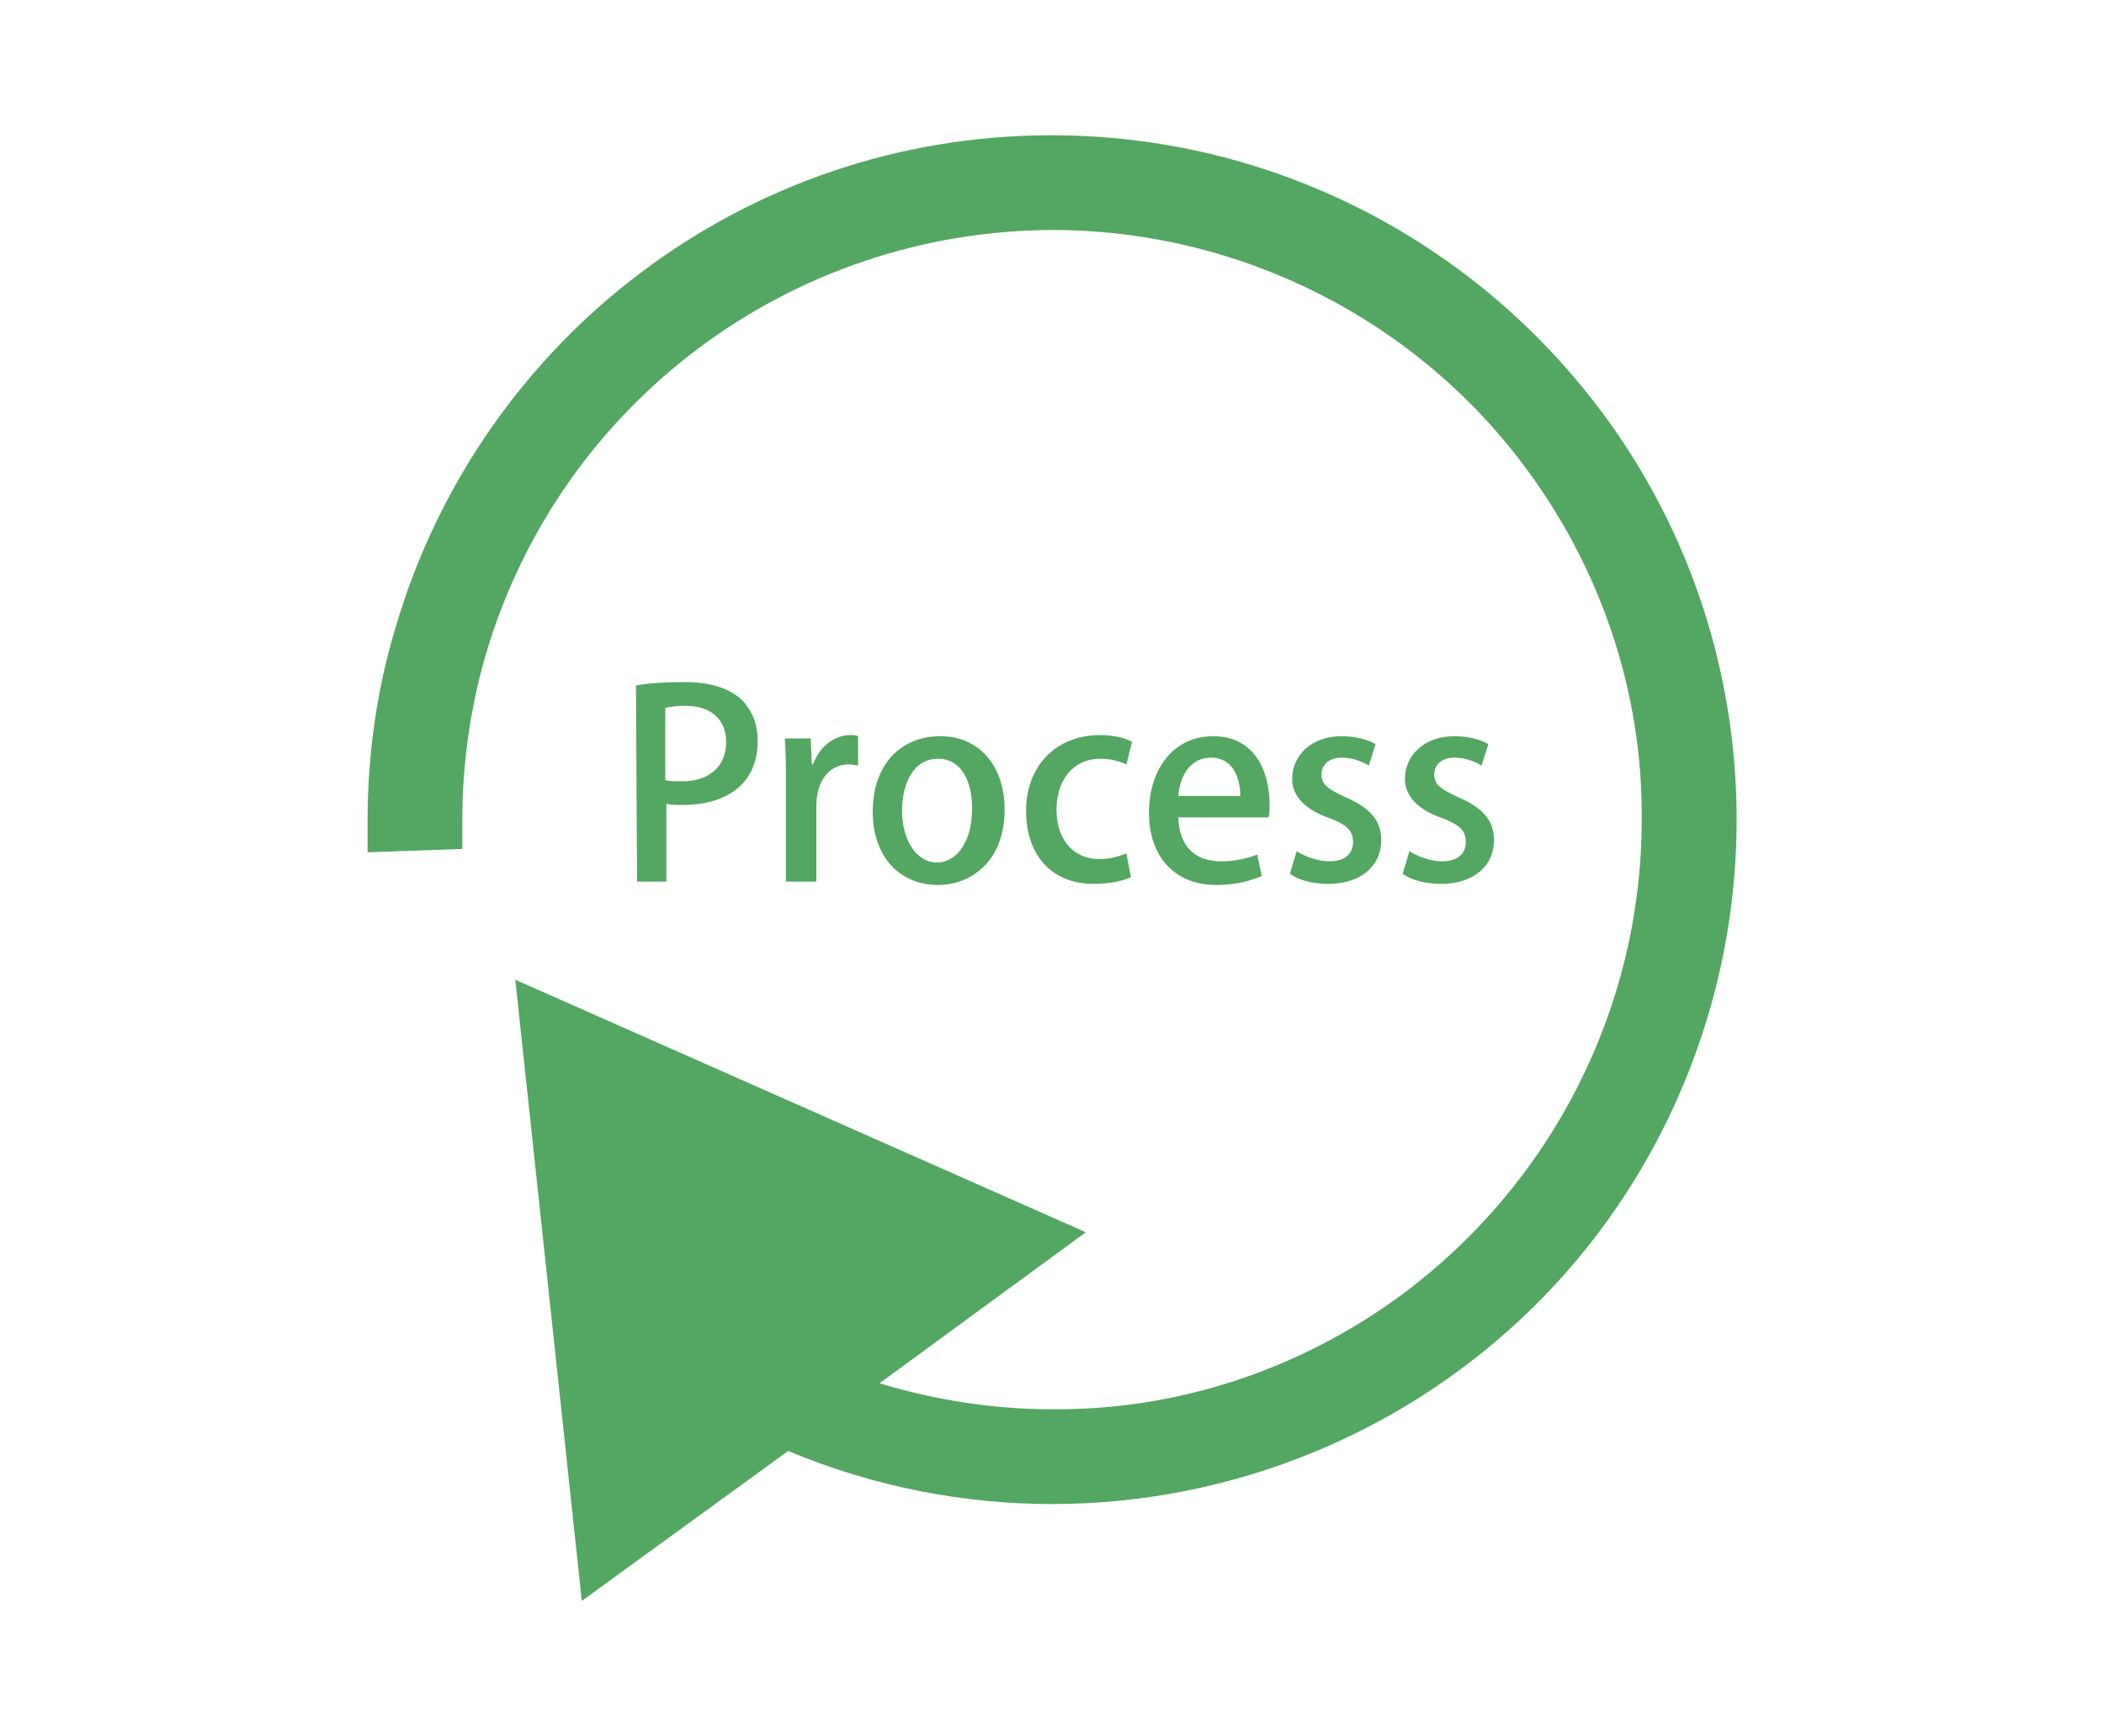 <?xml version="1.0" encoding="utf-8"?>
<!-- Generator: Adobe Illustrator 25.4.1, SVG Export Plug-In . SVG Version: 6.00 Build 0)  -->
<svg version="1.1" id="レイヤー_1" xmlns="http://www.w3.org/2000/svg" xmlns:xlink="http://www.w3.org/1999/xlink" x="0px"
	 y="0px" viewBox="0 0 186.6 154" style="enable-background:new 0 0 186.6 154;" xml:space="preserve">
<style type="text/css">
	.st0{fill:#54A762;}
	.st1{enable-background:new    ;}
</style>
<g id="グループ_1675" transform="translate(0 0)">
	<path id="パス_2270" class="st0" d="M142.4,37c-11.5-15.7-29.7-25-49.1-25h-0.1c-26.9,0-50.5,17.8-58.1,43.6
		c-1.7,5.6-2.5,11.4-2.5,17.2c0,0.5,0,1,0,1.6v1.2l8.4-0.3v-1.2c0-0.4,0-0.9,0-1.3c0-5,0.7-10,2.1-14.8c6.6-22.3,27-37.5,50.2-37.6
		c16.7,0,32.5,8,42.3,21.5c6.5,8.9,10.1,19.7,10,30.8c0,16.7-8,32.4-21.5,42.3c-8.9,6.5-19.7,10.1-30.8,10c-5.2,0-10.3-0.8-15.3-2.3
		l18.3-13.4L45.7,86.9l5.9,55.1l18.3-13.3c30.9,12.9,66.5-1.6,79.4-32.5C157.5,76.6,154.9,54.1,142.4,37L142.4,37z"/>
	<g class="st1">
		<path class="st0" d="M56.4,60.8c1.1-0.2,2.5-0.3,4.3-0.3c2.2,0,3.8,0.5,4.9,1.4c1,0.9,1.6,2.2,1.6,3.8c0,4.3-3.4,5.7-6.6,5.7
			c-0.6,0-1.1,0-1.5-0.1v6.9h-2.6L56.4,60.8L56.4,60.8z M59,69.2c0.4,0.1,0.9,0.1,1.5,0.1c2.4,0,3.9-1.3,3.9-3.5
			c0-2.1-1.5-3.2-3.6-3.2c-0.8,0-1.4,0.1-1.8,0.2V69.2z"/>
		<path class="st0" d="M76.1,67.9c-0.2,0-0.5-0.1-0.8-0.1c-1.8,0-2.9,1.5-2.9,3.7v6.7h-2.7v-8.8c0-1.5,0-2.7-0.1-3.9h2.3l0.1,2.3
			h0.1c0.6-1.6,1.9-2.6,3.3-2.6c0.3,0,0.4,0,0.7,0.1C76.1,65.3,76.1,67.9,76.1,67.9z"/>
		<path class="st0" d="M89.1,71.8c0,4.7-3.1,6.7-5.9,6.7c-3.3,0-5.8-2.4-5.8-6.5c0-4.3,2.6-6.7,6-6.7S89.1,67.9,89.1,71.8z
			 M83.2,67.3c-2.3,0-3.2,2.4-3.2,4.6c0,2.5,1.2,4.6,3.1,4.6s3.1-2.1,3.1-4.6C86.3,69.8,85.5,67.3,83.2,67.3z"/>
		<path class="st0" d="M100.3,77.8c-0.6,0.3-1.8,0.6-3.3,0.6c-3.7,0-6-2.5-6-6.5c0-3.8,2.5-6.7,6.6-6.7c1.2,0,2.3,0.3,2.8,0.6
			l-0.5,2c-0.5-0.2-1.2-0.5-2.3-0.5c-2.5,0-3.9,2-3.9,4.5c0,2.8,1.6,4.4,3.8,4.4c1.1,0,1.8-0.3,2.4-0.5L100.3,77.8z"/>
		<path class="st0" d="M111.9,77.7c-0.9,0.4-2.3,0.8-4,0.8c-3.8,0-6-2.6-6-6.4c0-3.8,2.1-6.8,5.7-6.8s5,3,5,6.1c0,0.4,0,0.8-0.1,1.1
			h-8c0.1,2.9,1.8,3.9,3.8,3.9c1.4,0,2.4-0.3,3.2-0.6L111.9,77.7z M110,70.6c0-1.5-0.6-3.4-2.6-3.4s-2.8,1.9-2.9,3.4H110z"/>
		<path class="st0" d="M121.4,67.9c-0.5-0.3-1.4-0.7-2.4-0.7c-1.2,0-1.8,0.7-1.8,1.5c0,0.9,0.6,1.3,2.1,2c2.1,0.9,3.2,2,3.2,3.8
			c0,2.4-1.9,3.9-4.7,3.9c-1.3,0-2.6-0.3-3.4-0.9l0.6-2c0.6,0.4,1.8,0.9,2.9,0.9c1.4,0,2.1-0.7,2.1-1.7s-0.5-1.5-2-2.1
			c-2.4-0.8-3.4-2.1-3.4-3.5c0-2.1,1.7-3.8,4.4-3.8c1.2,0,2.3,0.3,3,0.7L121.4,67.9z"/>
		<path class="st0" d="M131.4,67.9c-0.5-0.3-1.4-0.7-2.4-0.7c-1.2,0-1.8,0.7-1.8,1.5c0,0.9,0.6,1.3,2.1,2c2.1,0.9,3.2,2,3.2,3.8
			c0,2.4-1.9,3.9-4.7,3.9c-1.3,0-2.6-0.3-3.4-0.9l0.6-2c0.6,0.4,1.8,0.9,2.9,0.9c1.4,0,2.1-0.7,2.1-1.7s-0.5-1.5-2-2.1
			c-2.4-0.8-3.4-2.1-3.4-3.5c0-2.1,1.7-3.8,4.4-3.8c1.2,0,2.3,0.3,3,0.7L131.4,67.9z"/>
	</g>
</g>
</svg>
